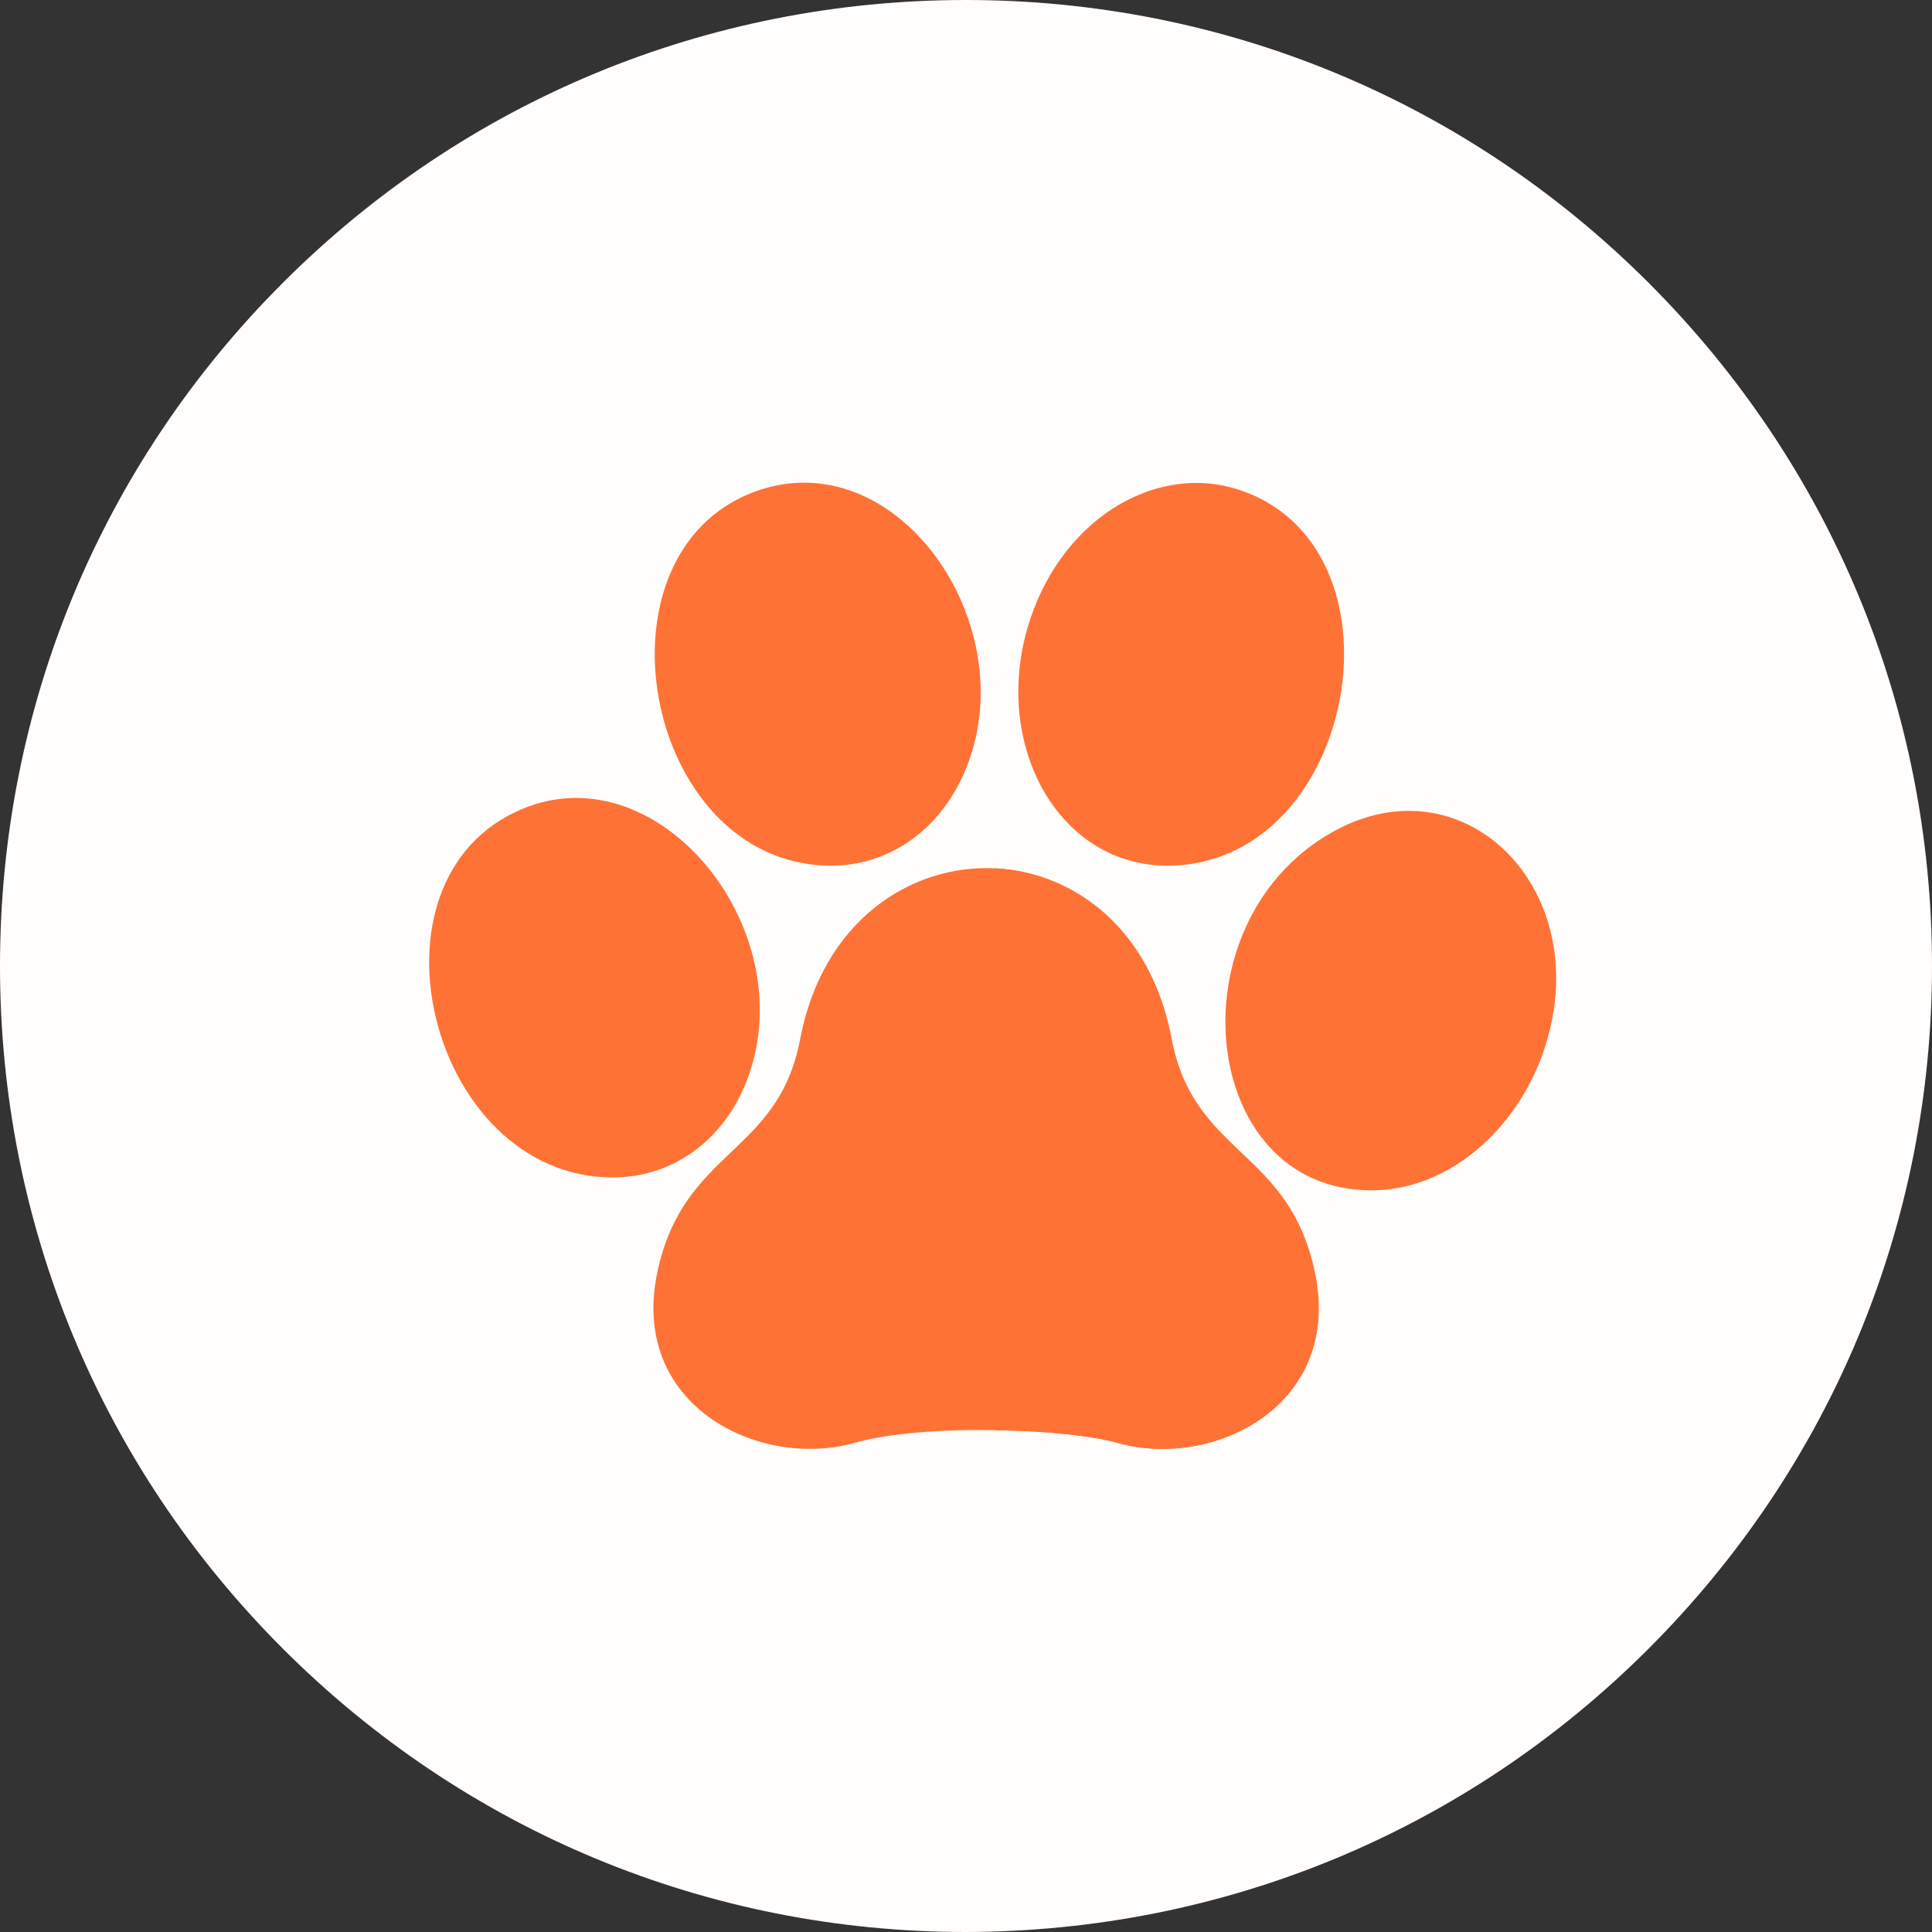 <svg width="36" height="36" viewBox="0 0 36 36" fill="none" xmlns="http://www.w3.org/2000/svg" xmlns:xlink="http://www.w3.org/1999/xlink">
	<rect x="0" y="0" width="36" height="36" fill="#333333" stroke="none"/>
	<desc>
			Created with Pixso.
	</desc>
	<defs/>
	<path id="Vector" d="M36 18C36 22.8 34.12 27.32 30.72 30.72C27.32 34.12 22.8 35.99 18 36L18 36C13.19 36 8.67 34.12 5.27 30.72C1.87 27.32 0 22.8 0 18C0 13.19 1.87 8.67 5.27 5.27C8.67 1.87 13.19 0 18 0L18 0C22.8 0 27.32 1.87 30.72 5.27C34.12 8.67 36 13.19 36 18Z" fill="#FFFEFD" fill-opacity="1" fill-rule="nonzero"/>
	<path id="Vector" d="M24.8 15.52C21.83 17.22 22.34 22.18 25.55 22.18C26.94 22.18 28.14 21.14 28.68 19.81C29.91 16.73 27.34 14.06 24.8 15.52Z" fill="#FF7236" fill-opacity="1" fill-rule="nonzero"/>
	<path id="Vector" d="M21.75 16.13C25.31 16.13 26.37 10.09 23 9.1C21.46 8.65 19.71 9.73 19.14 11.72C18.51 13.94 19.75 16.13 21.75 16.13Z" fill="#FF7236" fill-opacity="1" fill-rule="nonzero"/>
	<path id="Vector" d="M20.84 26.89C20.34 26.75 19.47 26.66 18.55 26.65C17.58 26.63 16.56 26.7 15.91 26.89C14.13 27.38 11.72 26.18 12.25 23.7C12.74 21.4 14.5 21.53 14.91 19.36C15.33 17.16 16.97 16.1 18.55 16.18C20.02 16.26 21.44 17.31 21.83 19.36C22.25 21.54 24 21.4 24.49 23.7C25.03 26.19 22.61 27.38 20.84 26.89Z" fill="#FF7236" fill-opacity="1" fill-rule="nonzero"/>
	<path id="Vector" d="M15.49 16.13C16.5 16.13 17.36 15.55 17.84 14.66C19.27 12 16.93 8.32 14.25 9.1C10.87 10.1 11.94 16.13 15.49 16.13Z" fill="#FF7236" fill-opacity="1" fill-rule="nonzero"/>
	<path id="Vector" d="M13.89 20.2C15.03 17.41 12.32 14 9.74 15.07C6.62 16.36 8 21.94 11.42 21.94C12.52 21.94 13.45 21.27 13.89 20.2Z" fill="#FF7236" fill-opacity="1" fill-rule="nonzero"/>
	<path id="Vector" d="M20.84 26.89C20.34 26.75 19.47 26.66 18.55 26.65L18.55 16.18C20.02 16.26 21.45 17.31 21.83 19.36C22.25 21.54 24.01 21.4 24.5 23.7C25.03 26.19 22.61 27.38 20.84 26.89Z" fill="#FF7236" fill-opacity="1" fill-rule="nonzero"/>
</svg>

